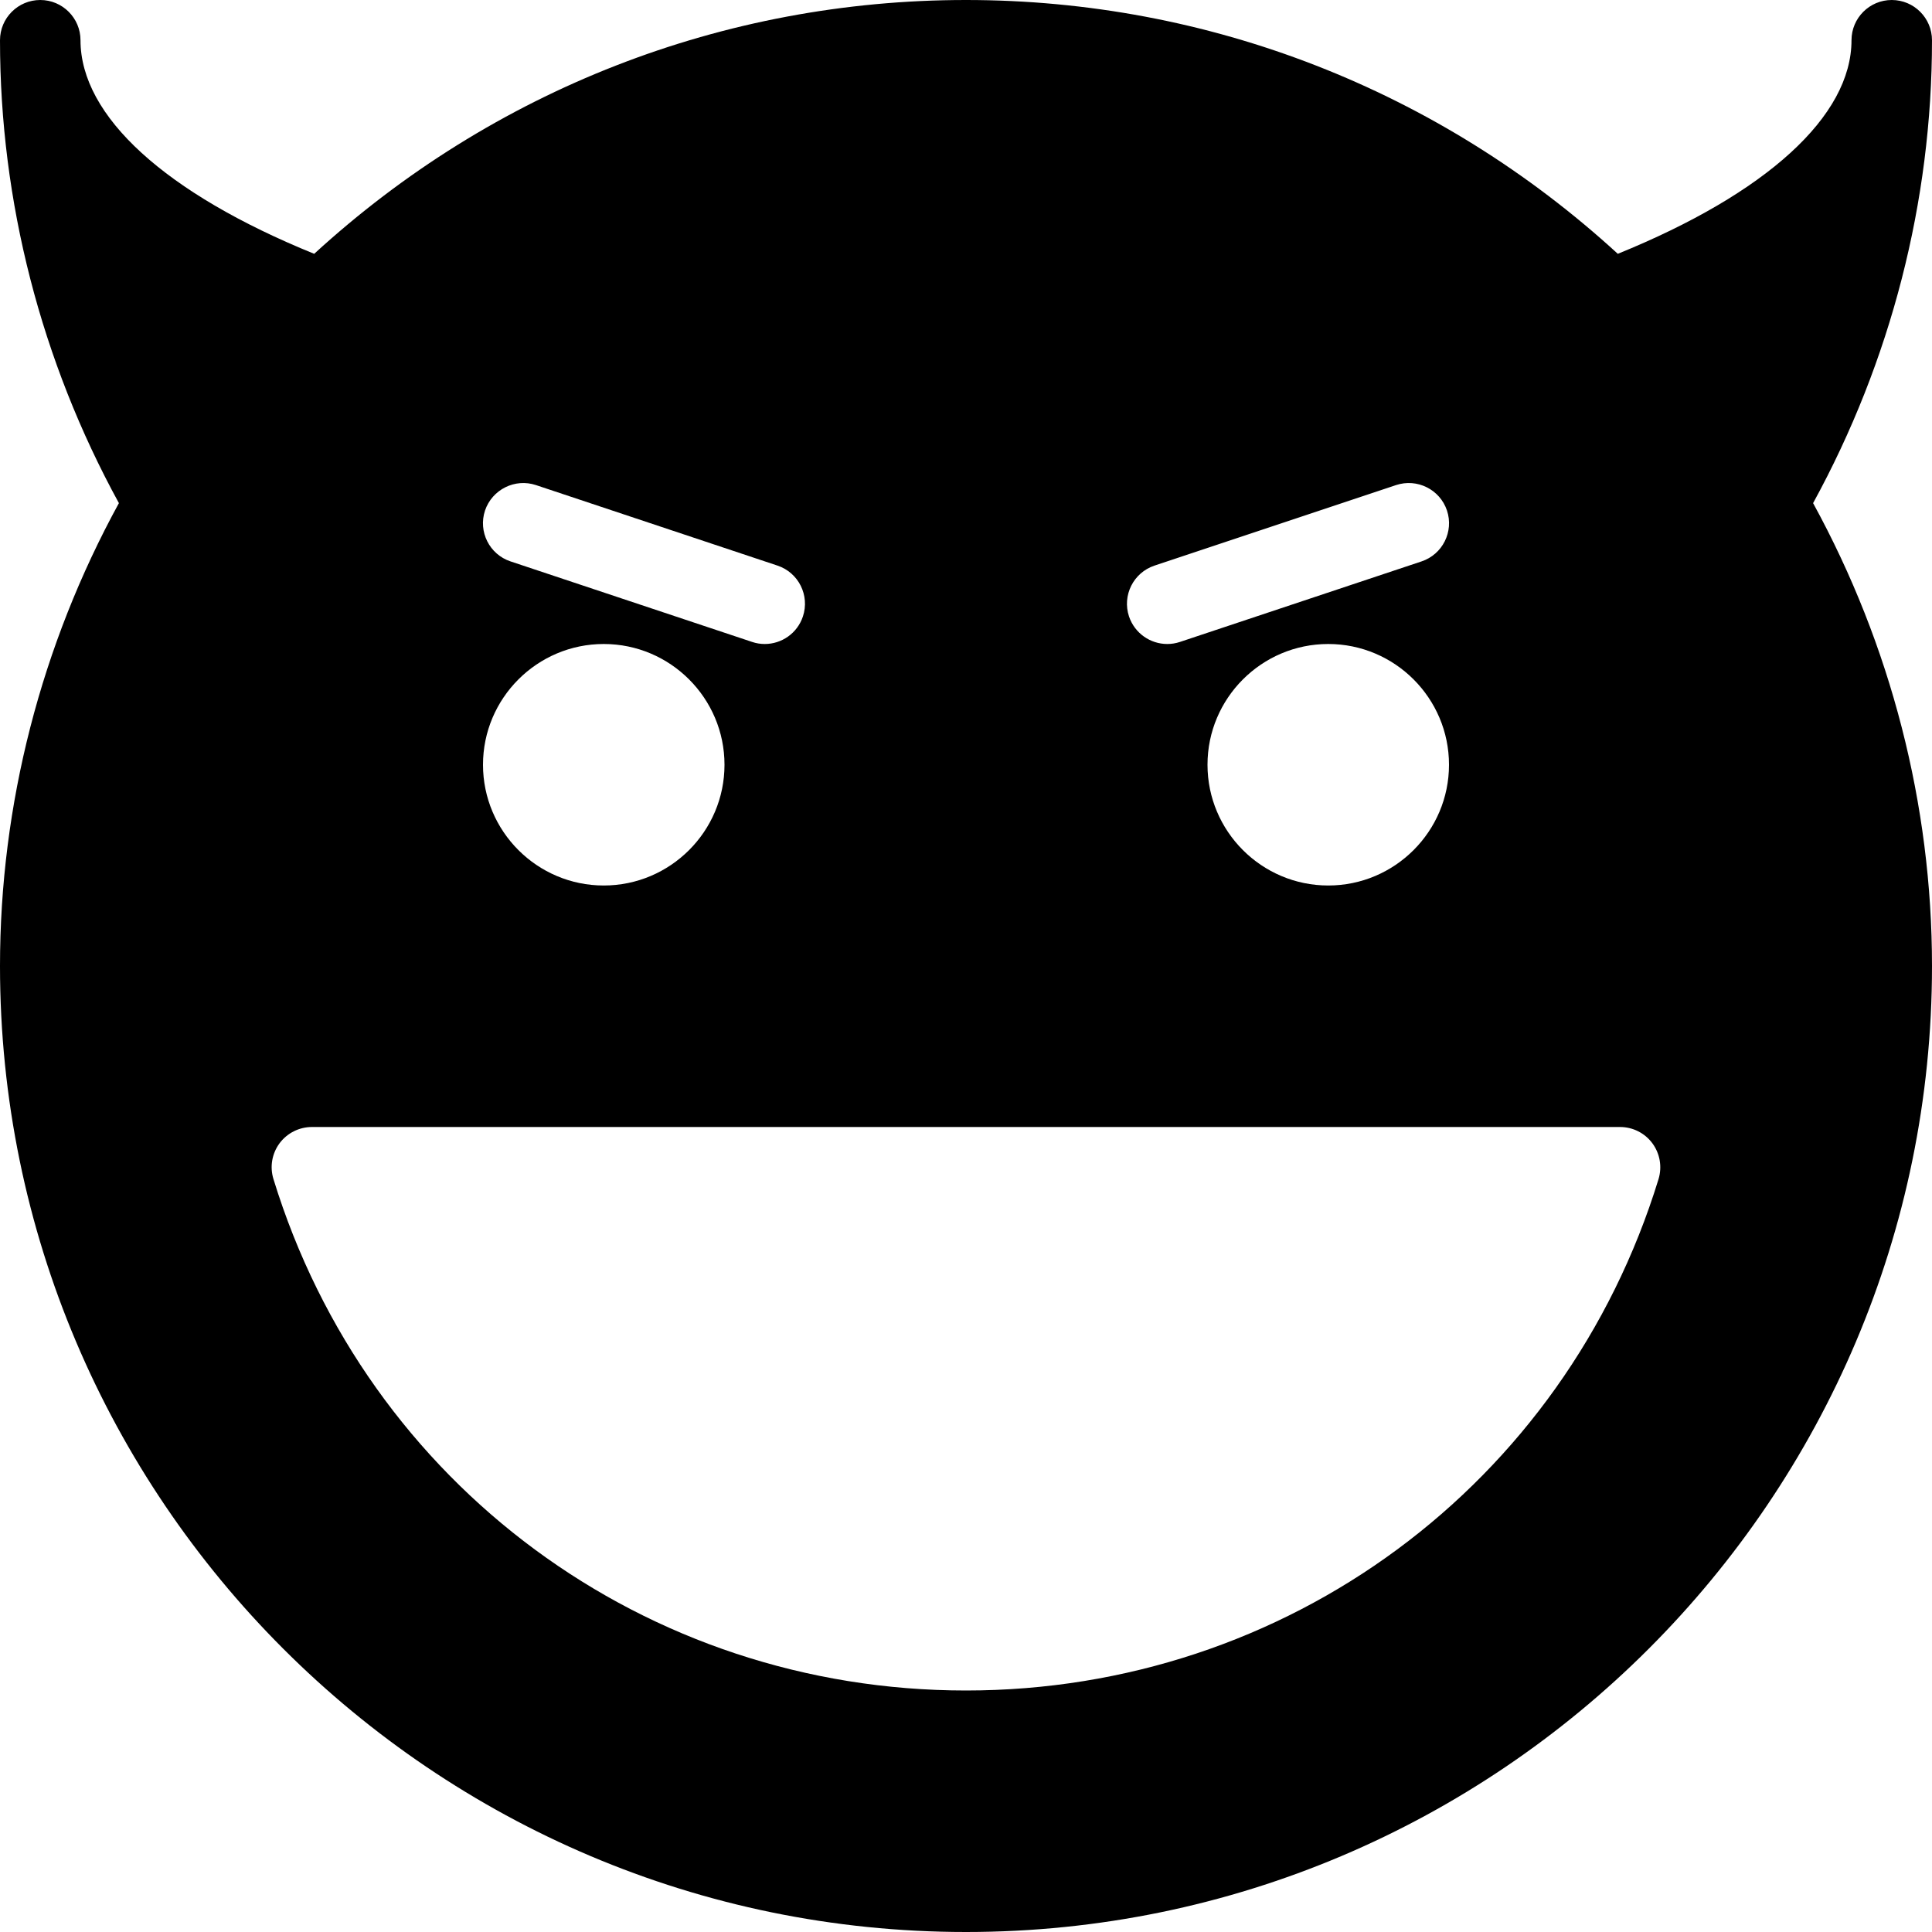 <?xml version="1.0" encoding="iso-8859-1"?>
<!-- Generator: Adobe Illustrator 19.0.0, SVG Export Plug-In . SVG Version: 6.00 Build 0)  -->
<svg version="1.1" id="Layer_1" xmlns="http://www.w3.org/2000/svg" xmlns:xlink="http://www.w3.org/1999/xlink" x="0px" y="0px"
	 viewBox="0 0 24 24" style="enable-background:new 0 0 24 24;" xml:space="preserve">
<path d="M24,0.5C24,0.224,23.776,0,23.5,0S23,0.224,23,0.5c0,0.943-1.054,1.902-2.903,2.653C17.876,1.118,15.014,0,12,0
	S6.124,1.118,3.903,3.153C2.054,2.402,1,1.443,1,0.5C1,0.224,0.776,0,0.5,0S0,0.224,0,0.5c0,2.002,0.51,3.984,1.477,5.75
	C0.51,8.016,0,9.998,0,12c0,6.617,5.383,12,12,12s12-5.383,12-12c0-2.002-0.51-3.984-1.477-5.75C23.49,4.484,24,2.502,24,0.5z
	 M14.342,7.026l3-1c0.262-0.087,0.545,0.054,0.633,0.316c0.087,0.262-0.055,0.545-0.316,0.632l-3,1C14.605,7.992,14.553,8,14.5,8
	c-0.209,0-0.404-0.132-0.475-0.342C13.938,7.396,14.08,7.113,14.342,7.026z M18,9.5c0,0.827-0.673,1.5-1.5,1.5S15,10.327,15,9.5
	S15.673,8,16.5,8S18,8.673,18,9.5z M6.025,6.342C6.114,6.08,6.398,5.939,6.658,6.026l3,1c0.262,0.087,0.403,0.37,0.316,0.632
	C9.904,7.868,9.709,8,9.5,8C9.447,8,9.395,7.992,9.342,7.974l-3-1C6.08,6.887,5.938,6.604,6.025,6.342z M7.5,8
	C8.327,8,9,8.673,9,9.5S8.327,11,7.5,11S6,10.327,6,9.5S6.673,8,7.5,8z M20.603,14.647C19.436,18.447,15.979,21,12,21
	s-7.436-2.553-8.603-6.353c-0.047-0.152-0.019-0.316,0.075-0.444C3.567,14.075,3.717,14,3.875,14h16.25
	c0.158,0,0.308,0.075,0.402,0.203C20.621,14.331,20.649,14.495,20.603,14.647z"/>
<g>
</g>
<g>
</g>
<g>
</g>
<g>
</g>
<g>
</g>
<g>
</g>
<g>
</g>
<g>
</g>
<g>
</g>
<g>
</g>
<g>
</g>
<g>
</g>
<g>
</g>
<g>
</g>
<g>
</g>
</svg>
